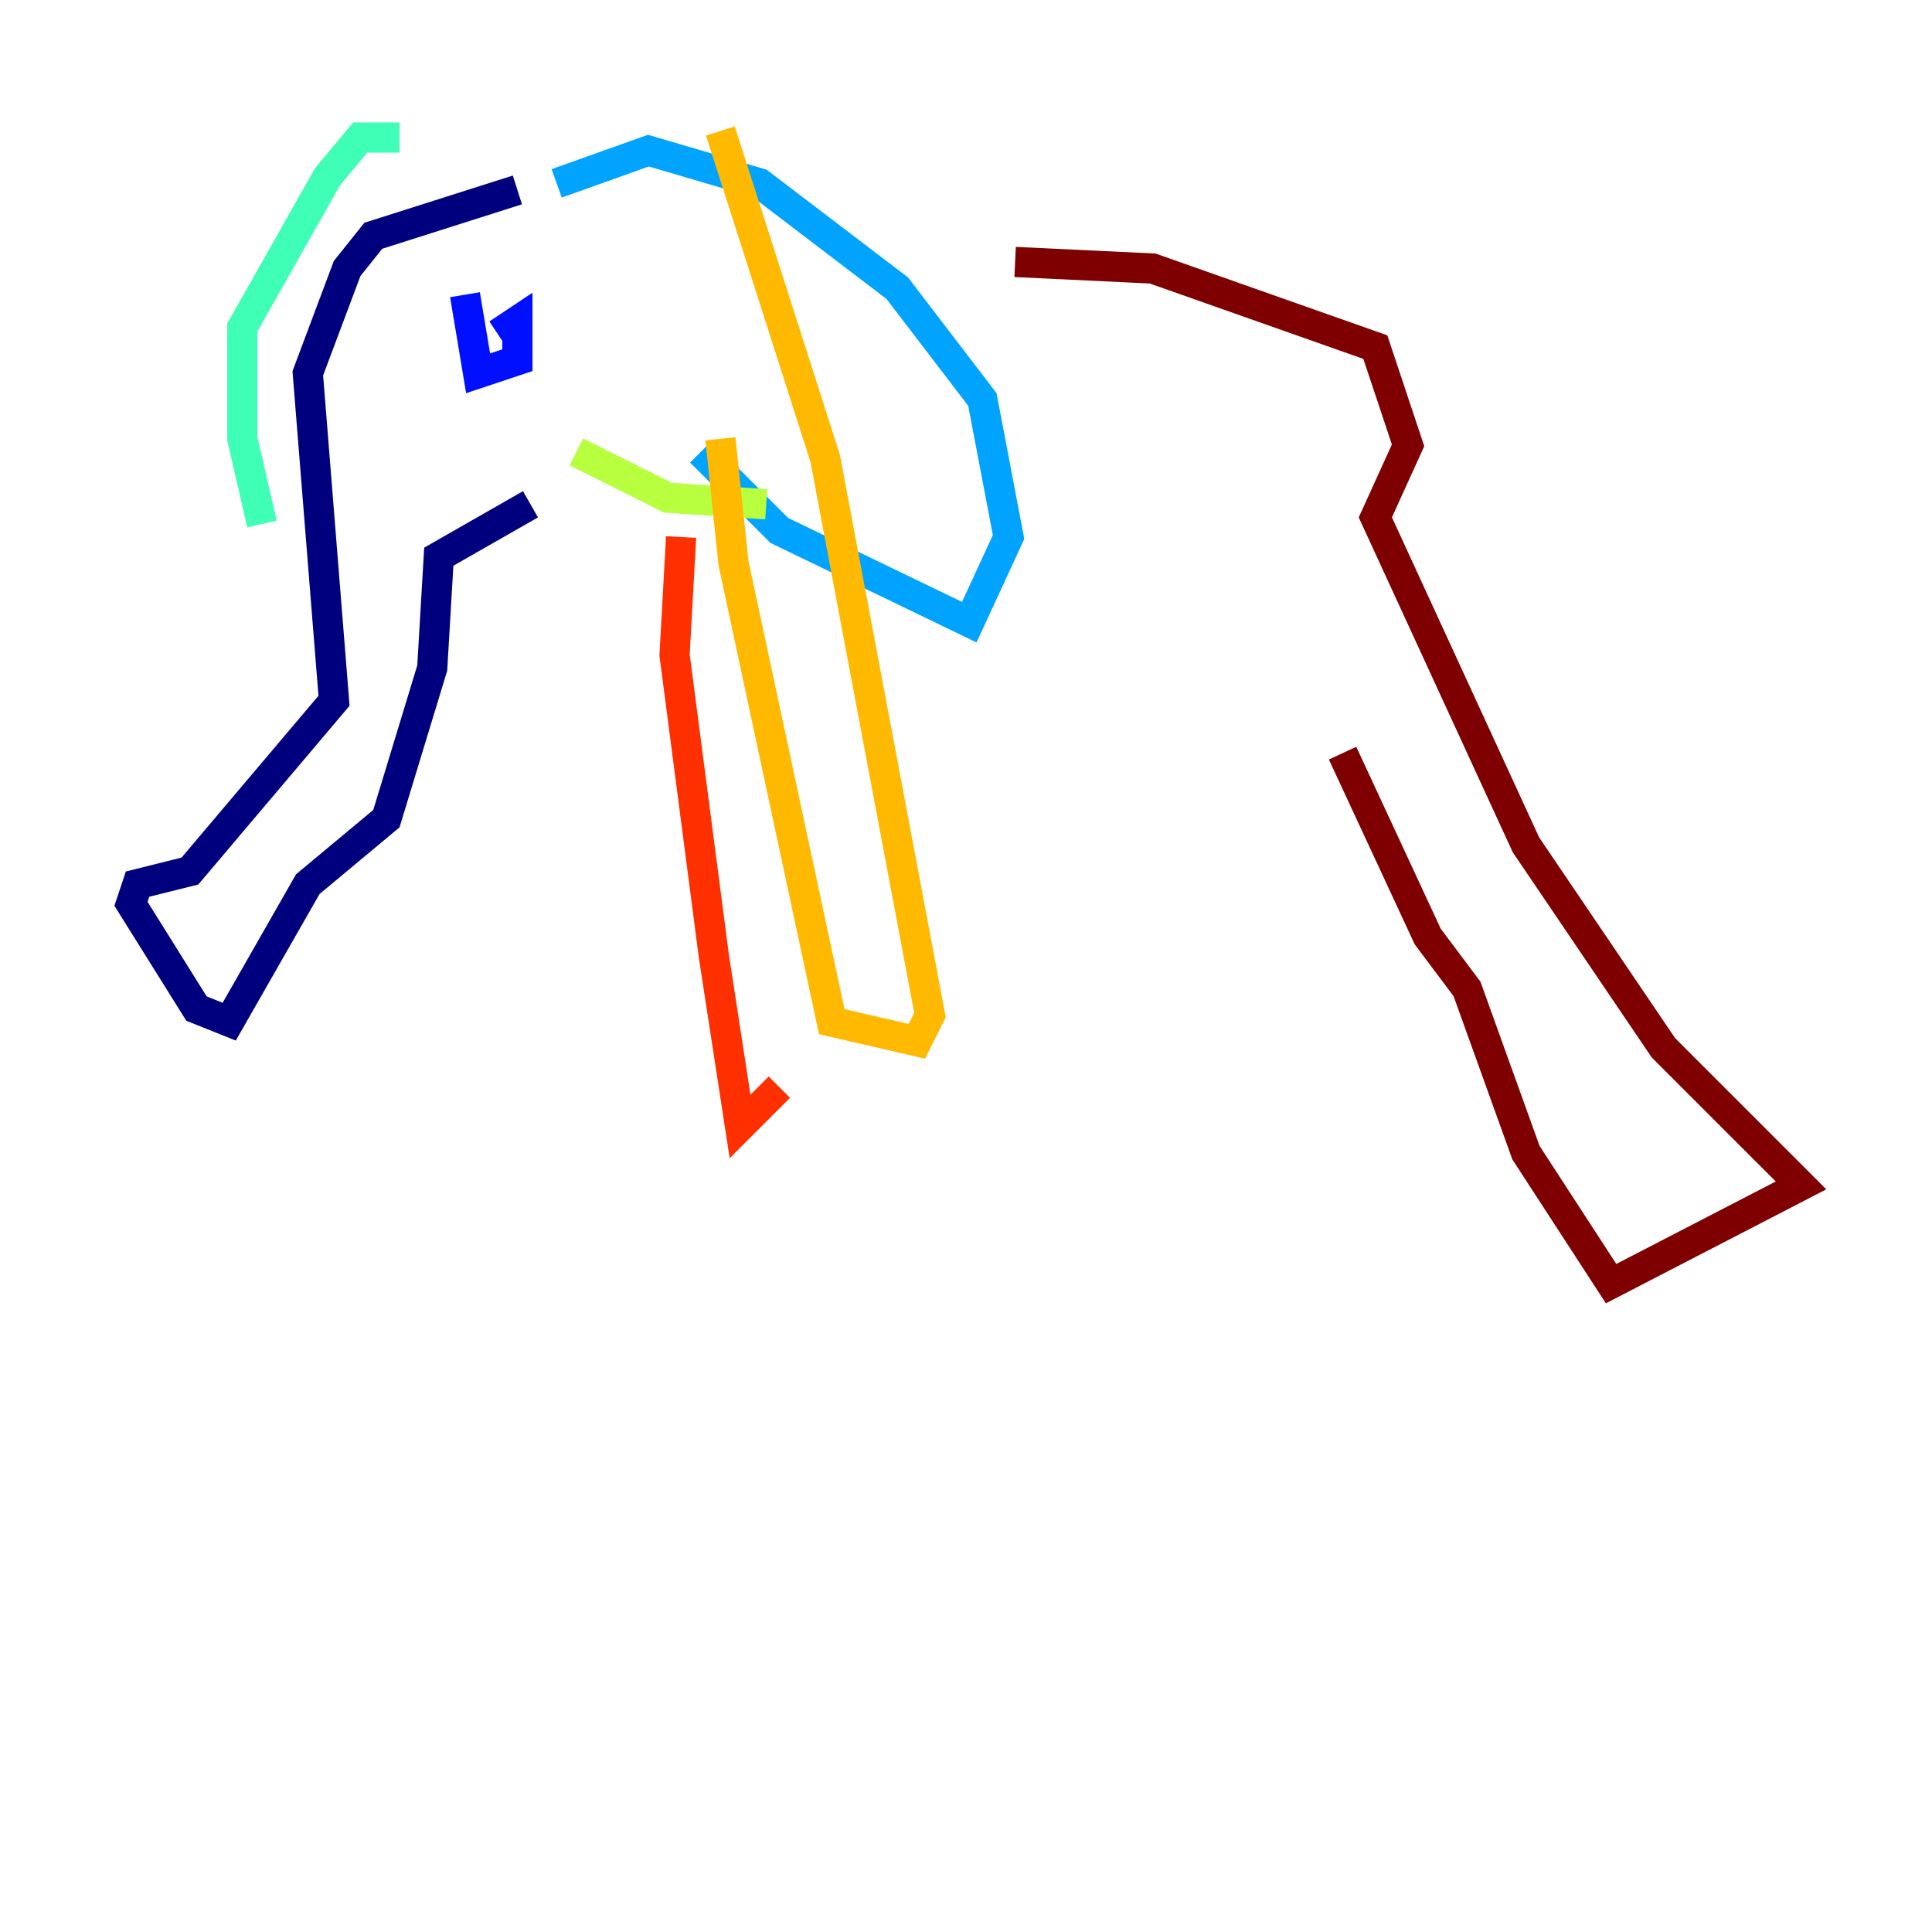 <?xml version="1.0" encoding="utf-8" ?>
<svg baseProfile="tiny" height="128" version="1.2" viewBox="0,0,128,128" width="128" xmlns="http://www.w3.org/2000/svg" xmlns:ev="http://www.w3.org/2001/xml-events" xmlns:xlink="http://www.w3.org/1999/xlink"><defs /><polyline fill="none" points="34.278,12.583 24.732,15.62 22.997,17.79 20.393,24.732 22.129,46.427 12.583,57.709 9.112,58.576 8.678,59.878 13.017,66.82 15.186,67.688 20.393,58.576 25.6,54.237 28.637,44.258 29.071,36.881 35.146,33.41" stroke="#00007f" stroke-width="2" /><polyline fill="none" points="30.807,19.525 31.675,24.732 34.278,23.864 34.278,21.261 32.976,22.129" stroke="#0010ff" stroke-width="2" /><polyline fill="none" points="36.881,12.149 42.956,9.98 50.332,12.149 59.444,19.091 65.085,26.468 66.82,35.58 64.217,41.22 51.634,35.146 46.427,29.939" stroke="#00a4ff" stroke-width="2" /><polyline fill="none" points="26.468,9.112 23.864,9.112 21.695,11.715 16.054,21.695 16.054,29.071 17.356,34.712" stroke="#3fffb7" stroke-width="2" /><polyline fill="none" points="38.183,29.939 44.258,32.976 50.766,33.41" stroke="#b7ff3f" stroke-width="2" /><polyline fill="none" points="47.729,29.071 48.597,37.315 55.105,67.688 60.746,68.99 61.614,67.254 54.671,30.373 47.729,8.678" stroke="#ffb900" stroke-width="2" /><polyline fill="none" points="45.125,35.58 44.691,43.39 47.295,63.349 49.031,74.63 51.634,72.027" stroke="#ff3000" stroke-width="2" /><polyline fill="none" points="67.254,17.356 76.366,17.79 91.119,22.997 93.288,29.505 91.119,34.278 101.098,55.973 110.21,69.424 119.322,78.536 106.739,85.044 101.098,76.366 97.193,65.519 94.59,62.047 88.949,49.898" stroke="#7f0000" stroke-width="2" /></svg>